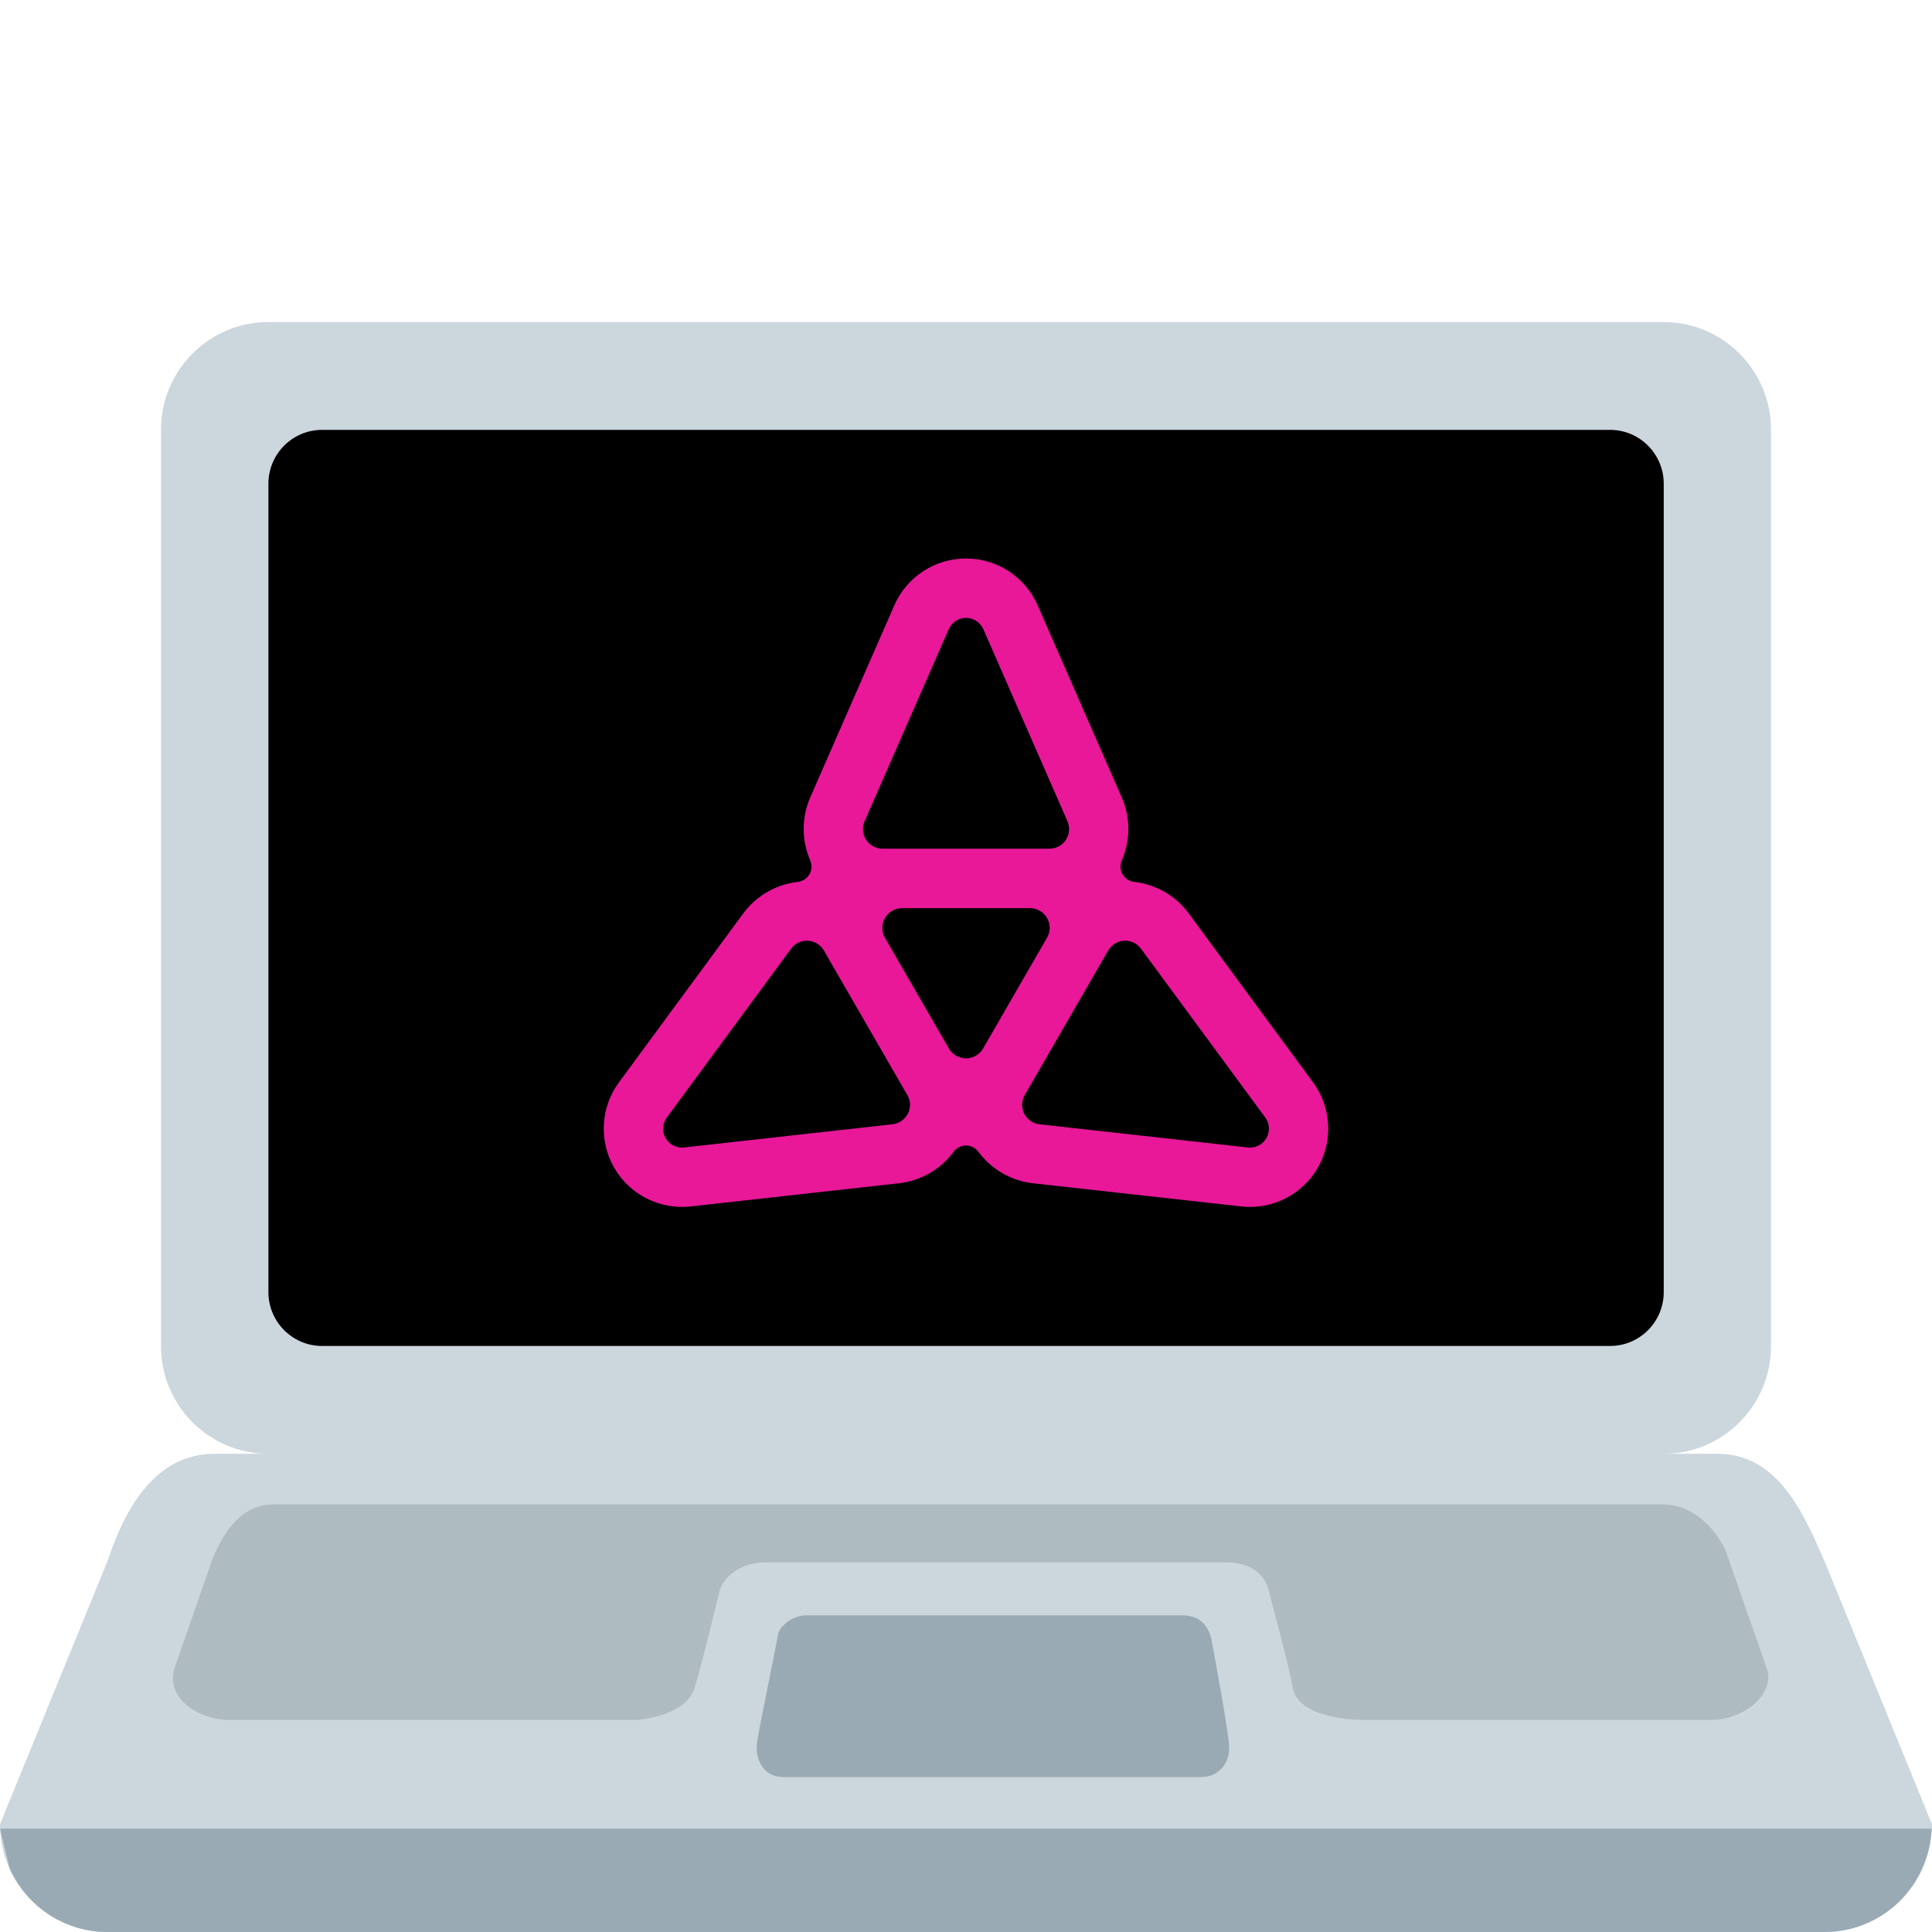 <svg width="60" height="60" viewBox="0 0 60 60" fill="none" xmlns="http://www.w3.org/2000/svg">
<g clip-path="url(#clip0_1079_3244)">
<path d="M56.667 48.495C55.972 46.89 55.173 45.149 53.333 45.149H51.667C53.507 45.149 55 43.65 55 41.802V13.349C55 11.5 53.507 10.002 51.667 10.002H8.333C6.493 10.002 5 11.5 5 13.349V41.802C5 43.65 6.493 45.149 8.333 45.149H6.667C4.827 45.149 3.888 46.822 3.333 48.495L0 56.654C0 58.504 1.493 60.002 3.333 60.002H56.667C58.507 60.002 60 58.504 60 56.655L56.667 48.495Z" fill="#CCD6DD"/>
<path d="M0.012 56.791L0.022 56.886L0.305 58.039C0.832 59.192 1.985 59.999 3.332 59.999H56.665C58.459 59.999 59.91 58.574 59.985 56.791H0.012Z" fill="#9AAAB4"/>
<path d="M51.669 40.126C51.669 41.051 50.924 41.8 50.003 41.8H10.003C9.083 41.8 8.336 41.051 8.336 40.126V15.023C8.336 14.098 9.083 13.35 10.003 13.35H50.003C50.924 13.35 51.669 14.1 51.669 15.023V40.126Z" fill="black"/>
<path d="M54.842 51.739L53.576 48.114C53.177 47.347 52.517 46.719 51.596 46.719H8.516C7.596 46.719 7.006 47.399 6.589 48.446L5.442 51.74C5.077 52.734 6.189 53.414 7.109 53.414H19.739C19.739 53.414 21.301 53.336 21.577 52.4C21.897 51.32 22.269 49.694 22.349 49.407C22.472 48.967 22.996 48.522 23.776 48.522H38.072C38.906 48.522 39.316 48.944 39.424 49.465C39.494 49.805 39.944 51.367 40.154 52.435C40.339 53.387 42.189 53.412 42.189 53.412H53.179C54.097 53.412 55.207 52.627 54.842 51.739Z" fill="#AEBBC1"/>
<path d="M37.292 55.188H24.323C23.698 55.188 23.427 54.616 23.517 54.063C23.607 53.511 24.115 51.075 24.155 50.791C24.194 50.506 24.612 50.166 25.029 50.166H36.72C37.215 50.166 37.537 50.438 37.637 50.981C37.735 51.526 38.14 53.716 38.172 54.216C38.203 54.718 37.89 55.188 37.292 55.188Z" fill="#9AAAB4"/>
<path d="M40.777 33.612L36.922 28.373C36.503 27.804 35.883 27.463 35.222 27.388C35.072 27.37 34.938 27.283 34.862 27.152C34.786 27.02 34.778 26.86 34.838 26.721C35.103 26.111 35.119 25.404 34.834 24.757L32.226 18.799C31.839 17.914 30.965 17.344 30 17.344C29.035 17.344 28.161 17.916 27.774 18.799L25.166 24.757C24.883 25.404 24.897 26.111 25.162 26.721C25.222 26.86 25.213 27.02 25.138 27.152C25.061 27.283 24.928 27.37 24.778 27.388C24.117 27.463 23.497 27.804 23.078 28.373L19.223 33.612C18.651 34.389 18.593 35.431 19.075 36.267C19.558 37.102 20.49 37.573 21.448 37.467L27.913 36.748C28.615 36.67 29.22 36.303 29.615 35.769C29.705 35.647 29.848 35.574 30 35.574C30.152 35.574 30.294 35.647 30.385 35.769C30.78 36.303 31.385 36.67 32.087 36.748L38.551 37.467C39.51 37.575 40.442 37.103 40.925 36.267C41.407 35.431 41.349 34.389 40.777 33.612ZM26.852 25.505L29.464 19.54C29.558 19.327 29.769 19.188 30.001 19.188C30.234 19.188 30.444 19.327 30.538 19.54L33.151 25.505C33.233 25.692 33.215 25.91 33.102 26.082C32.99 26.254 32.799 26.357 32.592 26.357H27.409C27.204 26.357 27.012 26.254 26.899 26.082C26.786 25.91 26.769 25.692 26.851 25.505H26.852ZM28.193 34.585C28.1 34.769 27.921 34.892 27.716 34.915L21.246 35.635C21.015 35.66 20.789 35.547 20.673 35.346C20.556 35.145 20.571 34.894 20.709 34.706L24.568 29.462C24.691 29.297 24.887 29.203 25.092 29.215C25.297 29.226 25.483 29.34 25.586 29.518L25.59 29.525L28.174 34.001L28.178 34.008C28.282 34.186 28.287 34.404 28.194 34.586L28.193 34.585ZM30.532 32.56C30.422 32.75 30.22 32.868 30 32.868C29.781 32.868 29.578 32.751 29.468 32.562L27.483 29.124C27.373 28.934 27.373 28.7 27.483 28.51C27.593 28.321 27.794 28.203 28.015 28.203H31.984C32.203 28.203 32.406 28.318 32.516 28.509C32.626 28.7 32.626 28.933 32.516 29.122L30.532 32.56ZM39.329 35.346C39.212 35.547 38.988 35.662 38.755 35.636L32.285 34.916C32.081 34.894 31.901 34.77 31.808 34.586C31.716 34.402 31.721 34.185 31.824 34.008L31.828 34.001L34.413 29.525L34.417 29.518C34.52 29.34 34.705 29.226 34.911 29.215C35.116 29.204 35.312 29.297 35.434 29.462L39.294 34.706C39.432 34.894 39.446 35.145 39.33 35.346H39.329Z" fill="#E81899"/>
</g>
<defs>
<clipPath id="clip0_1079_3244">
<rect width="60" height="60" fill="white"/>
</clipPath>
</defs>
</svg>
